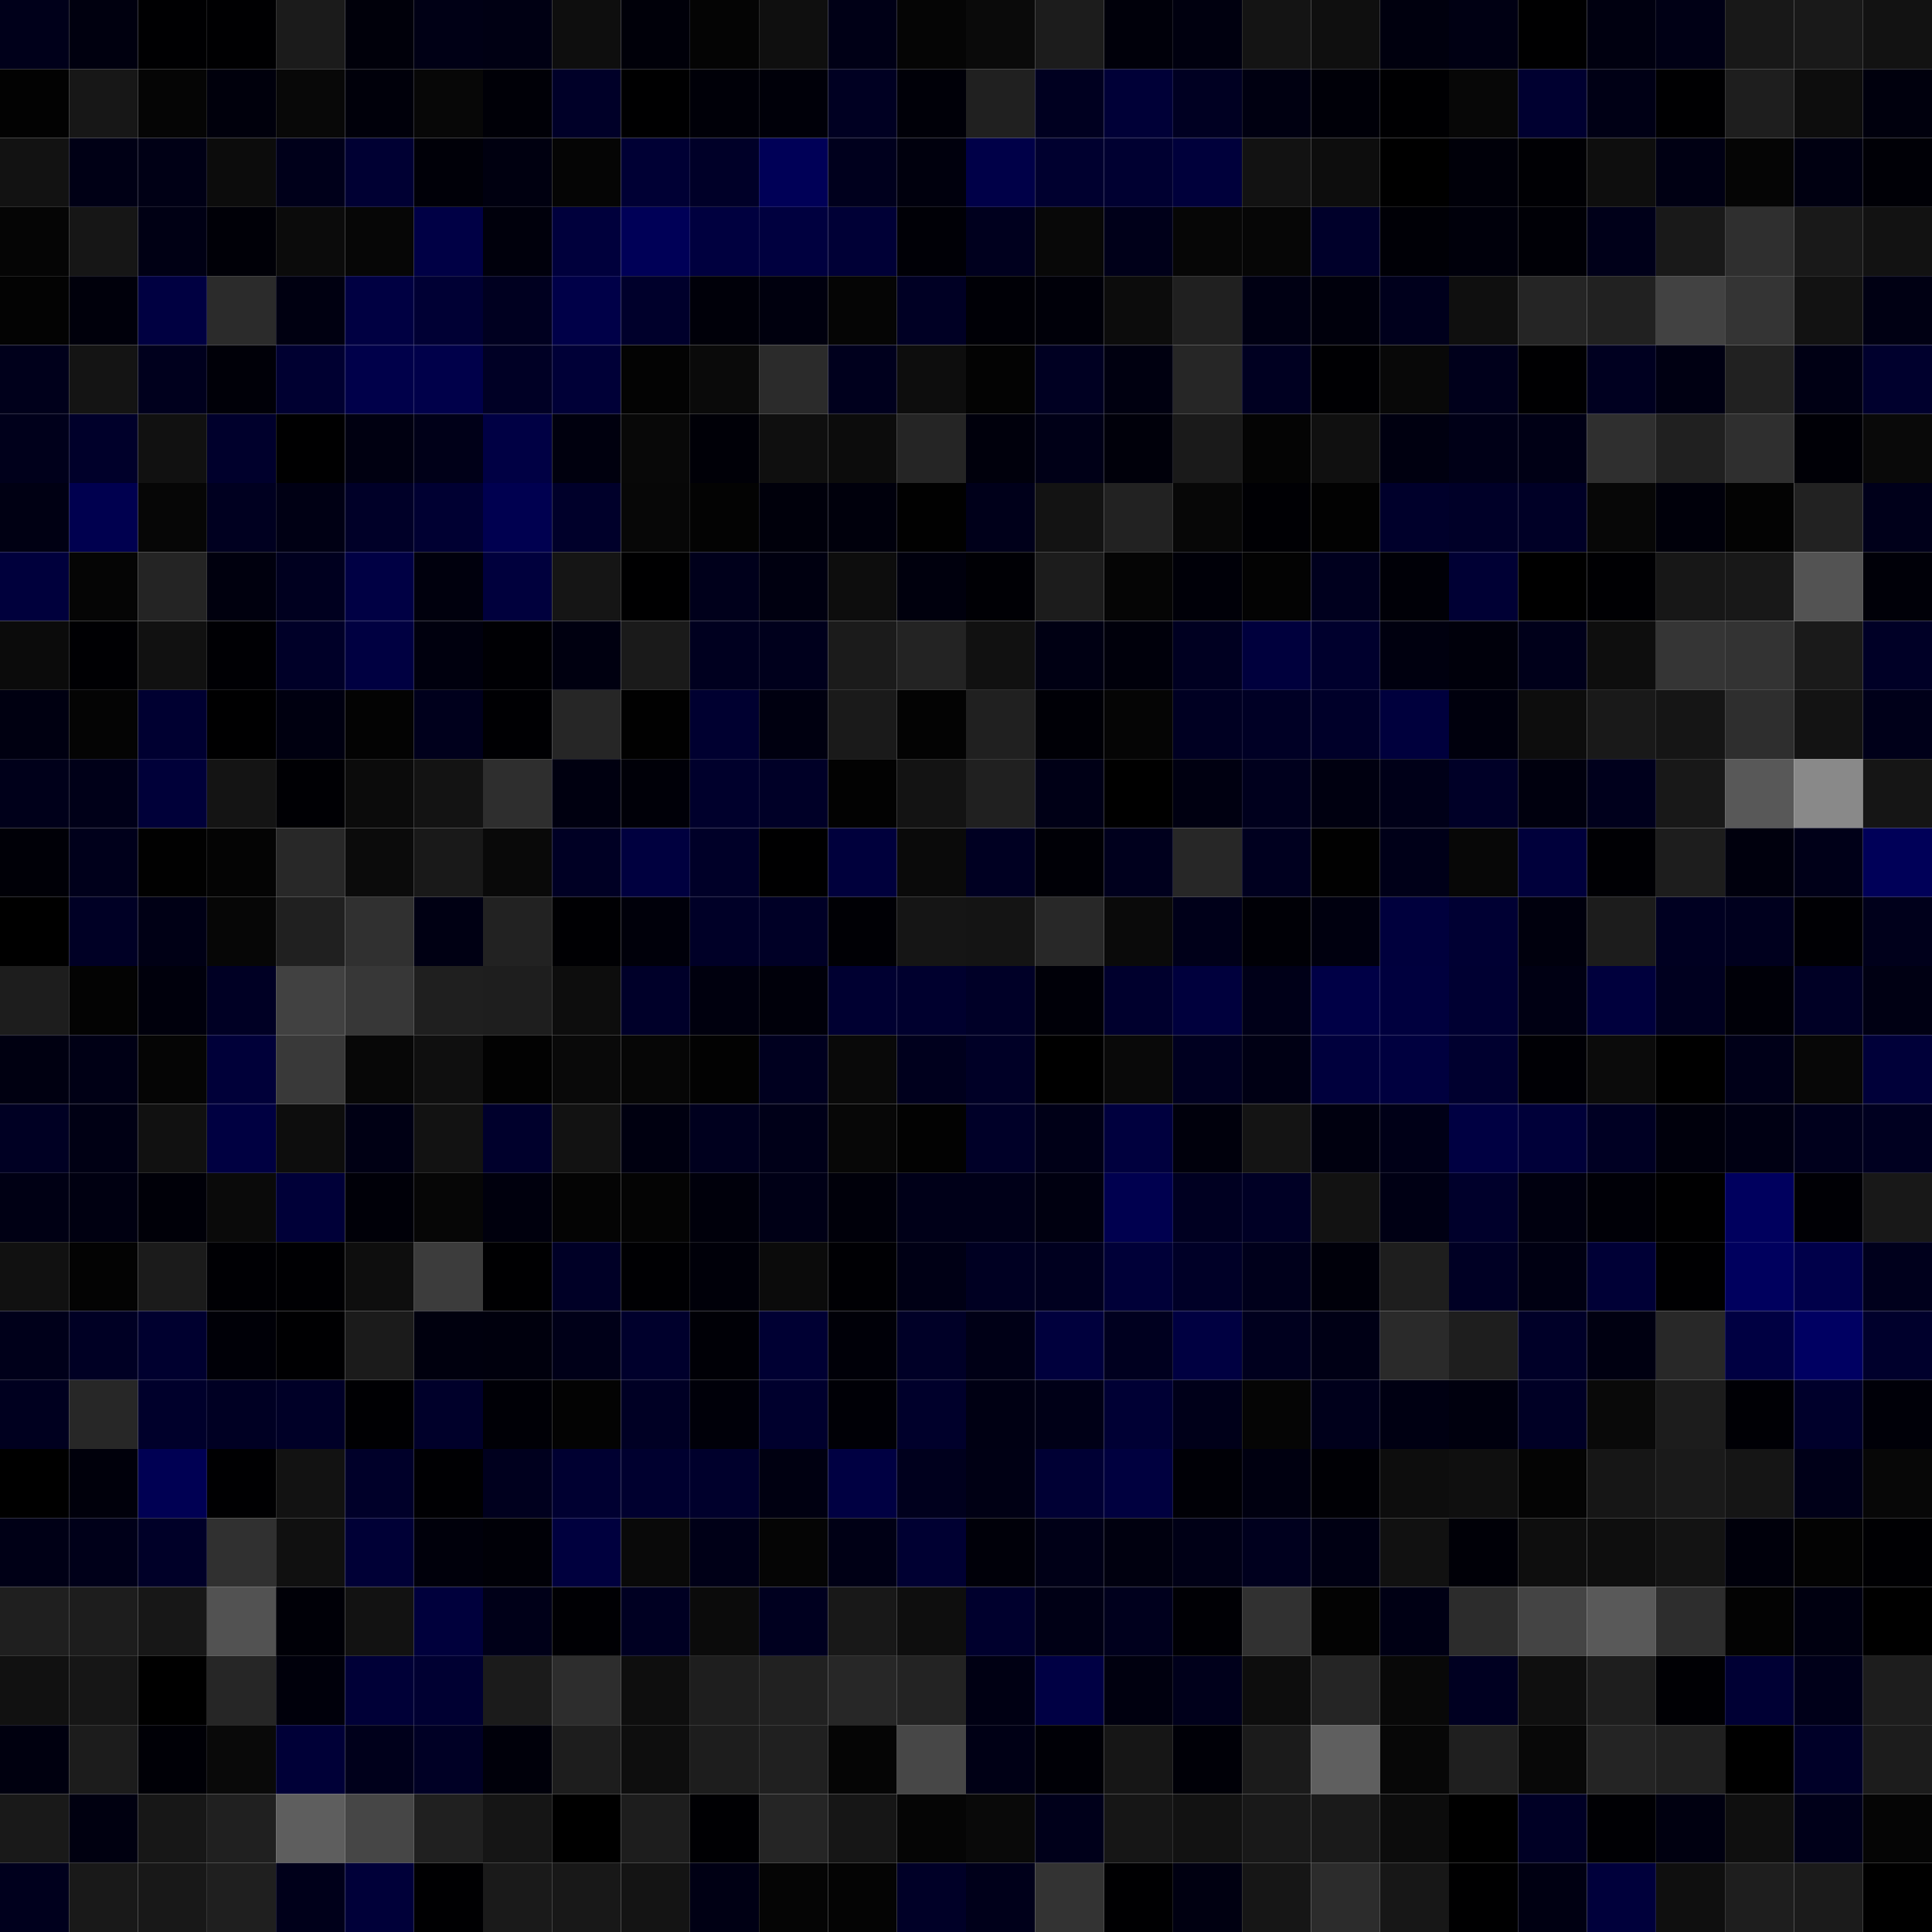 <svg xmlns="http://www.w3.org/2000/svg" width="56" height="56" viewBox="0 0 56 56"><g class="weights_image" id="node-438" stroke="none"><rect x="0" y="0" width="2" height="2" fill="#00001a"/><rect x="2" y="0" width="2" height="2" fill="#00000f"/><rect x="4" y="0" width="2" height="2" fill="#000002"/><rect x="6" y="0" width="2" height="2" fill="#000002"/><rect x="8" y="0" width="2" height="2" fill="#1b1b1b"/><rect x="10" y="0" width="2" height="2" fill="#00000a"/><rect x="12" y="0" width="2" height="2" fill="#000015"/><rect x="14" y="0" width="2" height="2" fill="#000013"/><rect x="16" y="0" width="2" height="2" fill="#0e0e0e"/><rect x="18" y="0" width="2" height="2" fill="#000009"/><rect x="20" y="0" width="2" height="2" fill="#040404"/><rect x="22" y="0" width="2" height="2" fill="#0f0f0f"/><rect x="24" y="0" width="2" height="2" fill="#000016"/><rect x="26" y="0" width="2" height="2" fill="#050505"/><rect x="28" y="0" width="2" height="2" fill="#0a0a0a"/><rect x="30" y="0" width="2" height="2" fill="#1c1c1c"/><rect x="32" y="0" width="2" height="2" fill="#00000a"/><rect x="34" y="0" width="2" height="2" fill="#00000f"/><rect x="36" y="0" width="2" height="2" fill="#141414"/><rect x="38" y="0" width="2" height="2" fill="#0f0f0f"/><rect x="40" y="0" width="2" height="2" fill="#00000e"/><rect x="42" y="0" width="2" height="2" fill="#000013"/><rect x="44" y="0" width="2" height="2" fill="#000001"/><rect x="46" y="0" width="2" height="2" fill="#000010"/><rect x="48" y="0" width="2" height="2" fill="#000015"/><rect x="50" y="0" width="2" height="2" fill="#181818"/><rect x="52" y="0" width="2" height="2" fill="#191919"/><rect x="54" y="0" width="2" height="2" fill="#121212"/><rect x="0" y="2" width="2" height="2" fill="#020202"/><rect x="2" y="2" width="2" height="2" fill="#171717"/><rect x="4" y="2" width="2" height="2" fill="#050505"/><rect x="6" y="2" width="2" height="2" fill="#00000c"/><rect x="8" y="2" width="2" height="2" fill="#080808"/><rect x="10" y="2" width="2" height="2" fill="#00000a"/><rect x="12" y="2" width="2" height="2" fill="#070707"/><rect x="14" y="2" width="2" height="2" fill="#000007"/><rect x="16" y="2" width="2" height="2" fill="#000028"/><rect x="18" y="2" width="2" height="2" fill="#000001"/><rect x="20" y="2" width="2" height="2" fill="#000008"/><rect x="22" y="2" width="2" height="2" fill="#000009"/><rect x="24" y="2" width="2" height="2" fill="#000022"/><rect x="26" y="2" width="2" height="2" fill="#000008"/><rect x="28" y="2" width="2" height="2" fill="#202020"/><rect x="30" y="2" width="2" height="2" fill="#000020"/><rect x="32" y="2" width="2" height="2" fill="#000037"/><rect x="34" y="2" width="2" height="2" fill="#000022"/><rect x="36" y="2" width="2" height="2" fill="#000011"/><rect x="38" y="2" width="2" height="2" fill="#000008"/><rect x="40" y="2" width="2" height="2" fill="#000002"/><rect x="42" y="2" width="2" height="2" fill="#070707"/><rect x="44" y="2" width="2" height="2" fill="#000030"/><rect x="46" y="2" width="2" height="2" fill="#000015"/><rect x="48" y="2" width="2" height="2" fill="#000002"/><rect x="50" y="2" width="2" height="2" fill="#1e1e1e"/><rect x="52" y="2" width="2" height="2" fill="#0d0d0d"/><rect x="54" y="2" width="2" height="2" fill="#00000d"/><rect x="0" y="4" width="2" height="2" fill="#121212"/><rect x="2" y="4" width="2" height="2" fill="#000015"/><rect x="4" y="4" width="2" height="2" fill="#000015"/><rect x="6" y="4" width="2" height="2" fill="#0c0c0c"/><rect x="8" y="4" width="2" height="2" fill="#00001a"/><rect x="10" y="4" width="2" height="2" fill="#000033"/><rect x="12" y="4" width="2" height="2" fill="#000008"/><rect x="14" y="4" width="2" height="2" fill="#000010"/><rect x="16" y="4" width="2" height="2" fill="#050505"/><rect x="18" y="4" width="2" height="2" fill="#000034"/><rect x="20" y="4" width="2" height="2" fill="#000028"/><rect x="22" y="4" width="2" height="2" fill="#000057"/><rect x="24" y="4" width="2" height="2" fill="#00001d"/><rect x="26" y="4" width="2" height="2" fill="#00000d"/><rect x="28" y="4" width="2" height="2" fill="#000048"/><rect x="30" y="4" width="2" height="2" fill="#00002f"/><rect x="32" y="4" width="2" height="2" fill="#000031"/><rect x="34" y="4" width="2" height="2" fill="#00003b"/><rect x="36" y="4" width="2" height="2" fill="#121212"/><rect x="38" y="4" width="2" height="2" fill="#0d0d0d"/><rect x="40" y="4" width="2" height="2" fill="#000000"/><rect x="42" y="4" width="2" height="2" fill="#000009"/><rect x="44" y="4" width="2" height="2" fill="#000004"/><rect x="46" y="4" width="2" height="2" fill="#0e0e0e"/><rect x="48" y="4" width="2" height="2" fill="#000013"/><rect x="50" y="4" width="2" height="2" fill="#050505"/><rect x="52" y="4" width="2" height="2" fill="#000011"/><rect x="54" y="4" width="2" height="2" fill="#000006"/><rect x="0" y="6" width="2" height="2" fill="#050505"/><rect x="2" y="6" width="2" height="2" fill="#161616"/><rect x="4" y="6" width="2" height="2" fill="#000014"/><rect x="6" y="6" width="2" height="2" fill="#000007"/><rect x="8" y="6" width="2" height="2" fill="#0b0b0b"/><rect x="10" y="6" width="2" height="2" fill="#060606"/><rect x="12" y="6" width="2" height="2" fill="#000045"/><rect x="14" y="6" width="2" height="2" fill="#00000c"/><rect x="16" y="6" width="2" height="2" fill="#00003c"/><rect x="18" y="6" width="2" height="2" fill="#000057"/><rect x="20" y="6" width="2" height="2" fill="#00003f"/><rect x="22" y="6" width="2" height="2" fill="#00003f"/><rect x="24" y="6" width="2" height="2" fill="#000036"/><rect x="26" y="6" width="2" height="2" fill="#000006"/><rect x="28" y="6" width="2" height="2" fill="#00001e"/><rect x="30" y="6" width="2" height="2" fill="#080808"/><rect x="32" y="6" width="2" height="2" fill="#000019"/><rect x="34" y="6" width="2" height="2" fill="#060606"/><rect x="36" y="6" width="2" height="2" fill="#060606"/><rect x="38" y="6" width="2" height="2" fill="#00002a"/><rect x="40" y="6" width="2" height="2" fill="#000006"/><rect x="42" y="6" width="2" height="2" fill="#00000b"/><rect x="44" y="6" width="2" height="2" fill="#000006"/><rect x="46" y="6" width="2" height="2" fill="#000019"/><rect x="48" y="6" width="2" height="2" fill="#191919"/><rect x="50" y="6" width="2" height="2" fill="#2f2f2f"/><rect x="52" y="6" width="2" height="2" fill="#191919"/><rect x="54" y="6" width="2" height="2" fill="#121212"/><rect x="0" y="8" width="2" height="2" fill="#030303"/><rect x="2" y="8" width="2" height="2" fill="#00000b"/><rect x="4" y="8" width="2" height="2" fill="#000041"/><rect x="6" y="8" width="2" height="2" fill="#2b2b2b"/><rect x="8" y="8" width="2" height="2" fill="#000011"/><rect x="10" y="8" width="2" height="2" fill="#000042"/><rect x="12" y="8" width="2" height="2" fill="#000034"/><rect x="14" y="8" width="2" height="2" fill="#000020"/><rect x="16" y="8" width="2" height="2" fill="#000048"/><rect x="18" y="8" width="2" height="2" fill="#00002b"/><rect x="20" y="8" width="2" height="2" fill="#000009"/><rect x="22" y="8" width="2" height="2" fill="#00000e"/><rect x="24" y="8" width="2" height="2" fill="#050505"/><rect x="26" y="8" width="2" height="2" fill="#000024"/><rect x="28" y="8" width="2" height="2" fill="#000006"/><rect x="30" y="8" width="2" height="2" fill="#000009"/><rect x="32" y="8" width="2" height="2" fill="#0c0c0c"/><rect x="34" y="8" width="2" height="2" fill="#202020"/><rect x="36" y="8" width="2" height="2" fill="#000013"/><rect x="38" y="8" width="2" height="2" fill="#00000c"/><rect x="40" y="8" width="2" height="2" fill="#00001c"/><rect x="42" y="8" width="2" height="2" fill="#0f0f0f"/><rect x="44" y="8" width="2" height="2" fill="#252525"/><rect x="46" y="8" width="2" height="2" fill="#212121"/><rect x="48" y="8" width="2" height="2" fill="#424242"/><rect x="50" y="8" width="2" height="2" fill="#343434"/><rect x="52" y="8" width="2" height="2" fill="#121212"/><rect x="54" y="8" width="2" height="2" fill="#000013"/><rect x="0" y="10" width="2" height="2" fill="#00001b"/><rect x="2" y="10" width="2" height="2" fill="#141414"/><rect x="4" y="10" width="2" height="2" fill="#00001d"/><rect x="6" y="10" width="2" height="2" fill="#000008"/><rect x="8" y="10" width="2" height="2" fill="#000031"/><rect x="10" y="10" width="2" height="2" fill="#00004a"/><rect x="12" y="10" width="2" height="2" fill="#00004a"/><rect x="14" y="10" width="2" height="2" fill="#000025"/><rect x="16" y="10" width="2" height="2" fill="#000037"/><rect x="18" y="10" width="2" height="2" fill="#030303"/><rect x="20" y="10" width="2" height="2" fill="#0a0a0a"/><rect x="22" y="10" width="2" height="2" fill="#2b2b2b"/><rect x="24" y="10" width="2" height="2" fill="#00001d"/><rect x="26" y="10" width="2" height="2" fill="#0d0d0d"/><rect x="28" y="10" width="2" height="2" fill="#030303"/><rect x="30" y="10" width="2" height="2" fill="#000022"/><rect x="32" y="10" width="2" height="2" fill="#000010"/><rect x="34" y="10" width="2" height="2" fill="#262626"/><rect x="36" y="10" width="2" height="2" fill="#000021"/><rect x="38" y="10" width="2" height="2" fill="#000003"/><rect x="40" y="10" width="2" height="2" fill="#080808"/><rect x="42" y="10" width="2" height="2" fill="#00001b"/><rect x="44" y="10" width="2" height="2" fill="#000002"/><rect x="46" y="10" width="2" height="2" fill="#000020"/><rect x="48" y="10" width="2" height="2" fill="#000012"/><rect x="50" y="10" width="2" height="2" fill="#212121"/><rect x="52" y="10" width="2" height="2" fill="#000014"/><rect x="54" y="10" width="2" height="2" fill="#00002d"/><rect x="0" y="12" width="2" height="2" fill="#00001b"/><rect x="2" y="12" width="2" height="2" fill="#00002a"/><rect x="4" y="12" width="2" height="2" fill="#111111"/><rect x="6" y="12" width="2" height="2" fill="#00002c"/><rect x="8" y="12" width="2" height="2" fill="#000001"/><rect x="10" y="12" width="2" height="2" fill="#000011"/><rect x="12" y="12" width="2" height="2" fill="#000018"/><rect x="14" y="12" width="2" height="2" fill="#000044"/><rect x="16" y="12" width="2" height="2" fill="#00000e"/><rect x="18" y="12" width="2" height="2" fill="#080808"/><rect x="20" y="12" width="2" height="2" fill="#000007"/><rect x="22" y="12" width="2" height="2" fill="#0f0f0f"/><rect x="24" y="12" width="2" height="2" fill="#0c0c0c"/><rect x="26" y="12" width="2" height="2" fill="#252525"/><rect x="28" y="12" width="2" height="2" fill="#00000c"/><rect x="30" y="12" width="2" height="2" fill="#000017"/><rect x="32" y="12" width="2" height="2" fill="#00000a"/><rect x="34" y="12" width="2" height="2" fill="#1a1a1a"/><rect x="36" y="12" width="2" height="2" fill="#040404"/><rect x="38" y="12" width="2" height="2" fill="#101010"/><rect x="40" y="12" width="2" height="2" fill="#000010"/><rect x="42" y="12" width="2" height="2" fill="#000017"/><rect x="44" y="12" width="2" height="2" fill="#000015"/><rect x="46" y="12" width="2" height="2" fill="#2f2f2f"/><rect x="48" y="12" width="2" height="2" fill="#202020"/><rect x="50" y="12" width="2" height="2" fill="#2f2f2f"/><rect x="52" y="12" width="2" height="2" fill="#000006"/><rect x="54" y="12" width="2" height="2" fill="#090909"/><rect x="0" y="14" width="2" height="2" fill="#000013"/><rect x="2" y="14" width="2" height="2" fill="#00004f"/><rect x="4" y="14" width="2" height="2" fill="#060606"/><rect x="6" y="14" width="2" height="2" fill="#000020"/><rect x="8" y="14" width="2" height="2" fill="#000014"/><rect x="10" y="14" width="2" height="2" fill="#000028"/><rect x="12" y="14" width="2" height="2" fill="#000032"/><rect x="14" y="14" width="2" height="2" fill="#000050"/><rect x="16" y="14" width="2" height="2" fill="#00002a"/><rect x="18" y="14" width="2" height="2" fill="#070707"/><rect x="20" y="14" width="2" height="2" fill="#030303"/><rect x="22" y="14" width="2" height="2" fill="#00000b"/><rect x="24" y="14" width="2" height="2" fill="#00000c"/><rect x="26" y="14" width="2" height="2" fill="#010101"/><rect x="28" y="14" width="2" height="2" fill="#00001a"/><rect x="30" y="14" width="2" height="2" fill="#131313"/><rect x="32" y="14" width="2" height="2" fill="#222222"/><rect x="34" y="14" width="2" height="2" fill="#070707"/><rect x="36" y="14" width="2" height="2" fill="#000004"/><rect x="38" y="14" width="2" height="2" fill="#020202"/><rect x="40" y="14" width="2" height="2" fill="#00002b"/><rect x="42" y="14" width="2" height="2" fill="#000028"/><rect x="44" y="14" width="2" height="2" fill="#000026"/><rect x="46" y="14" width="2" height="2" fill="#070707"/><rect x="48" y="14" width="2" height="2" fill="#00000a"/><rect x="50" y="14" width="2" height="2" fill="#030303"/><rect x="52" y="14" width="2" height="2" fill="#222222"/><rect x="54" y="14" width="2" height="2" fill="#00001a"/><rect x="0" y="16" width="2" height="2" fill="#00003c"/><rect x="2" y="16" width="2" height="2" fill="#050505"/><rect x="4" y="16" width="2" height="2" fill="#242424"/><rect x="6" y="16" width="2" height="2" fill="#00000e"/><rect x="8" y="16" width="2" height="2" fill="#00001f"/><rect x="10" y="16" width="2" height="2" fill="#000044"/><rect x="12" y="16" width="2" height="2" fill="#00000d"/><rect x="14" y="16" width="2" height="2" fill="#00003d"/><rect x="16" y="16" width="2" height="2" fill="#151515"/><rect x="18" y="16" width="2" height="2" fill="#000001"/><rect x="20" y="16" width="2" height="2" fill="#00001b"/><rect x="22" y="16" width="2" height="2" fill="#000010"/><rect x="24" y="16" width="2" height="2" fill="#0d0d0d"/><rect x="26" y="16" width="2" height="2" fill="#00000d"/><rect x="28" y="16" width="2" height="2" fill="#000005"/><rect x="30" y="16" width="2" height="2" fill="#1c1c1c"/><rect x="32" y="16" width="2" height="2" fill="#050505"/><rect x="34" y="16" width="2" height="2" fill="#000008"/><rect x="36" y="16" width="2" height="2" fill="#030303"/><rect x="38" y="16" width="2" height="2" fill="#00001e"/><rect x="40" y="16" width="2" height="2" fill="#000007"/><rect x="42" y="16" width="2" height="2" fill="#000034"/><rect x="44" y="16" width="2" height="2" fill="#000000"/><rect x="46" y="16" width="2" height="2" fill="#000003"/><rect x="48" y="16" width="2" height="2" fill="#171717"/><rect x="50" y="16" width="2" height="2" fill="#181818"/><rect x="52" y="16" width="2" height="2" fill="#535353"/><rect x="54" y="16" width="2" height="2" fill="#000008"/><rect x="0" y="18" width="2" height="2" fill="#0b0b0b"/><rect x="2" y="18" width="2" height="2" fill="#000003"/><rect x="4" y="18" width="2" height="2" fill="#111111"/><rect x="6" y="18" width="2" height="2" fill="#000004"/><rect x="8" y="18" width="2" height="2" fill="#000028"/><rect x="10" y="18" width="2" height="2" fill="#000041"/><rect x="12" y="18" width="2" height="2" fill="#00000e"/><rect x="14" y="18" width="2" height="2" fill="#000004"/><rect x="16" y="18" width="2" height="2" fill="#000010"/><rect x="18" y="18" width="2" height="2" fill="#1a1a1a"/><rect x="20" y="18" width="2" height="2" fill="#00001f"/><rect x="22" y="18" width="2" height="2" fill="#00001c"/><rect x="24" y="18" width="2" height="2" fill="#1b1b1b"/><rect x="26" y="18" width="2" height="2" fill="#232323"/><rect x="28" y="18" width="2" height="2" fill="#111111"/><rect x="30" y="18" width="2" height="2" fill="#000013"/><rect x="32" y="18" width="2" height="2" fill="#00000b"/><rect x="34" y="18" width="2" height="2" fill="#000021"/><rect x="36" y="18" width="2" height="2" fill="#00003d"/><rect x="38" y="18" width="2" height="2" fill="#00002d"/><rect x="40" y="18" width="2" height="2" fill="#00000f"/><rect x="42" y="18" width="2" height="2" fill="#00000b"/><rect x="44" y="18" width="2" height="2" fill="#00001a"/><rect x="46" y="18" width="2" height="2" fill="#0e0e0e"/><rect x="48" y="18" width="2" height="2" fill="#353535"/><rect x="50" y="18" width="2" height="2" fill="#333333"/><rect x="52" y="18" width="2" height="2" fill="#1a1a1a"/><rect x="54" y="18" width="2" height="2" fill="#000026"/><rect x="0" y="20" width="2" height="2" fill="#000011"/><rect x="2" y="20" width="2" height="2" fill="#040404"/><rect x="4" y="20" width="2" height="2" fill="#000031"/><rect x="6" y="20" width="2" height="2" fill="#000001"/><rect x="8" y="20" width="2" height="2" fill="#000010"/><rect x="10" y="20" width="2" height="2" fill="#030303"/><rect x="12" y="20" width="2" height="2" fill="#00001c"/><rect x="14" y="20" width="2" height="2" fill="#000003"/><rect x="16" y="20" width="2" height="2" fill="#262626"/><rect x="18" y="20" width="2" height="2" fill="#010101"/><rect x="20" y="20" width="2" height="2" fill="#000030"/><rect x="22" y="20" width="2" height="2" fill="#000010"/><rect x="24" y="20" width="2" height="2" fill="#1a1a1a"/><rect x="26" y="20" width="2" height="2" fill="#030303"/><rect x="28" y="20" width="2" height="2" fill="#202020"/><rect x="30" y="20" width="2" height="2" fill="#000006"/><rect x="32" y="20" width="2" height="2" fill="#050505"/><rect x="34" y="20" width="2" height="2" fill="#000022"/><rect x="36" y="20" width="2" height="2" fill="#000025"/><rect x="38" y="20" width="2" height="2" fill="#000029"/><rect x="40" y="20" width="2" height="2" fill="#00003d"/><rect x="42" y="20" width="2" height="2" fill="#00000d"/><rect x="44" y="20" width="2" height="2" fill="#0d0d0d"/><rect x="46" y="20" width="2" height="2" fill="#191919"/><rect x="48" y="20" width="2" height="2" fill="#151515"/><rect x="50" y="20" width="2" height="2" fill="#2e2e2e"/><rect x="52" y="20" width="2" height="2" fill="#131313"/><rect x="54" y="20" width="2" height="2" fill="#000019"/><rect x="0" y="22" width="2" height="2" fill="#00001a"/><rect x="2" y="22" width="2" height="2" fill="#000018"/><rect x="4" y="22" width="2" height="2" fill="#000039"/><rect x="6" y="22" width="2" height="2" fill="#141414"/><rect x="8" y="22" width="2" height="2" fill="#000004"/><rect x="10" y="22" width="2" height="2" fill="#0b0b0b"/><rect x="12" y="22" width="2" height="2" fill="#131313"/><rect x="14" y="22" width="2" height="2" fill="#2e2e2e"/><rect x="16" y="22" width="2" height="2" fill="#000010"/><rect x="18" y="22" width="2" height="2" fill="#000008"/><rect x="20" y="22" width="2" height="2" fill="#00002c"/><rect x="22" y="22" width="2" height="2" fill="#000027"/><rect x="24" y="22" width="2" height="2" fill="#020202"/><rect x="26" y="22" width="2" height="2" fill="#131313"/><rect x="28" y="22" width="2" height="2" fill="#202020"/><rect x="30" y="22" width="2" height="2" fill="#000016"/><rect x="32" y="22" width="2" height="2" fill="#000000"/><rect x="34" y="22" width="2" height="2" fill="#000011"/><rect x="36" y="22" width="2" height="2" fill="#00001d"/><rect x="38" y="22" width="2" height="2" fill="#000010"/><rect x="40" y="22" width="2" height="2" fill="#000018"/><rect x="42" y="22" width="2" height="2" fill="#000027"/><rect x="44" y="22" width="2" height="2" fill="#00000e"/><rect x="46" y="22" width="2" height="2" fill="#00001c"/><rect x="48" y="22" width="2" height="2" fill="#181818"/><rect x="50" y="22" width="2" height="2" fill="#585858"/><rect x="52" y="22" width="2" height="2" fill="#898989"/><rect x="54" y="22" width="2" height="2" fill="#151515"/><rect x="0" y="24" width="2" height="2" fill="#000007"/><rect x="2" y="24" width="2" height="2" fill="#00001b"/><rect x="4" y="24" width="2" height="2" fill="#010101"/><rect x="6" y="24" width="2" height="2" fill="#040404"/><rect x="8" y="24" width="2" height="2" fill="#282828"/><rect x="10" y="24" width="2" height="2" fill="#0b0b0b"/><rect x="12" y="24" width="2" height="2" fill="#191919"/><rect x="14" y="24" width="2" height="2" fill="#090909"/><rect x="16" y="24" width="2" height="2" fill="#000024"/><rect x="18" y="24" width="2" height="2" fill="#00003f"/><rect x="20" y="24" width="2" height="2" fill="#000028"/><rect x="22" y="24" width="2" height="2" fill="#000001"/><rect x="24" y="24" width="2" height="2" fill="#00003c"/><rect x="26" y="24" width="2" height="2" fill="#0a0a0a"/><rect x="28" y="24" width="2" height="2" fill="#000022"/><rect x="30" y="24" width="2" height="2" fill="#000006"/><rect x="32" y="24" width="2" height="2" fill="#00001d"/><rect x="34" y="24" width="2" height="2" fill="#272727"/><rect x="36" y="24" width="2" height="2" fill="#00001f"/><rect x="38" y="24" width="2" height="2" fill="#010101"/><rect x="40" y="24" width="2" height="2" fill="#000018"/><rect x="42" y="24" width="2" height="2" fill="#070707"/><rect x="44" y="24" width="2" height="2" fill="#00003b"/><rect x="46" y="24" width="2" height="2" fill="#000004"/><rect x="48" y="24" width="2" height="2" fill="#1d1d1d"/><rect x="50" y="24" width="2" height="2" fill="#00000d"/><rect x="52" y="24" width="2" height="2" fill="#000018"/><rect x="54" y="24" width="2" height="2" fill="#000058"/><rect x="0" y="26" width="2" height="2" fill="#000000"/><rect x="2" y="26" width="2" height="2" fill="#000025"/><rect x="4" y="26" width="2" height="2" fill="#000015"/><rect x="6" y="26" width="2" height="2" fill="#060606"/><rect x="8" y="26" width="2" height="2" fill="#202020"/><rect x="10" y="26" width="2" height="2" fill="#303030"/><rect x="12" y="26" width="2" height="2" fill="#000013"/><rect x="14" y="26" width="2" height="2" fill="#222222"/><rect x="16" y="26" width="2" height="2" fill="#000003"/><rect x="18" y="26" width="2" height="2" fill="#00000a"/><rect x="20" y="26" width="2" height="2" fill="#000027"/><rect x="22" y="26" width="2" height="2" fill="#000026"/><rect x="24" y="26" width="2" height="2" fill="#000005"/><rect x="26" y="26" width="2" height="2" fill="#151515"/><rect x="28" y="26" width="2" height="2" fill="#141414"/><rect x="30" y="26" width="2" height="2" fill="#282828"/><rect x="32" y="26" width="2" height="2" fill="#0a0a0a"/><rect x="34" y="26" width="2" height="2" fill="#000019"/><rect x="36" y="26" width="2" height="2" fill="#000006"/><rect x="38" y="26" width="2" height="2" fill="#00000f"/><rect x="40" y="26" width="2" height="2" fill="#00003d"/><rect x="42" y="26" width="2" height="2" fill="#000033"/><rect x="44" y="26" width="2" height="2" fill="#00000d"/><rect x="46" y="26" width="2" height="2" fill="#1c1c1c"/><rect x="48" y="26" width="2" height="2" fill="#000021"/><rect x="50" y="26" width="2" height="2" fill="#00001e"/><rect x="52" y="26" width="2" height="2" fill="#000004"/><rect x="54" y="26" width="2" height="2" fill="#00001b"/><rect x="0" y="28" width="2" height="2" fill="#1d1d1d"/><rect x="2" y="28" width="2" height="2" fill="#030303"/><rect x="4" y="28" width="2" height="2" fill="#00000c"/><rect x="6" y="28" width="2" height="2" fill="#000024"/><rect x="8" y="28" width="2" height="2" fill="#414141"/><rect x="10" y="28" width="2" height="2" fill="#373737"/><rect x="12" y="28" width="2" height="2" fill="#1f1f1f"/><rect x="14" y="28" width="2" height="2" fill="#1e1e1e"/><rect x="16" y="28" width="2" height="2" fill="#0d0d0d"/><rect x="18" y="28" width="2" height="2" fill="#000029"/><rect x="20" y="28" width="2" height="2" fill="#00000e"/><rect x="22" y="28" width="2" height="2" fill="#00000a"/><rect x="24" y="28" width="2" height="2" fill="#000031"/><rect x="26" y="28" width="2" height="2" fill="#00002e"/><rect x="28" y="28" width="2" height="2" fill="#000027"/><rect x="30" y="28" width="2" height="2" fill="#000008"/><rect x="32" y="28" width="2" height="2" fill="#00002d"/><rect x="34" y="28" width="2" height="2" fill="#00003d"/><rect x="36" y="28" width="2" height="2" fill="#000018"/><rect x="38" y="28" width="2" height="2" fill="#000046"/><rect x="40" y="28" width="2" height="2" fill="#00003e"/><rect x="42" y="28" width="2" height="2" fill="#000032"/><rect x="44" y="28" width="2" height="2" fill="#000013"/><rect x="46" y="28" width="2" height="2" fill="#00003d"/><rect x="48" y="28" width="2" height="2" fill="#00001f"/><rect x="50" y="28" width="2" height="2" fill="#000008"/><rect x="52" y="28" width="2" height="2" fill="#000025"/><rect x="54" y="28" width="2" height="2" fill="#000013"/><rect x="0" y="30" width="2" height="2" fill="#000011"/><rect x="2" y="30" width="2" height="2" fill="#000015"/><rect x="4" y="30" width="2" height="2" fill="#050505"/><rect x="6" y="30" width="2" height="2" fill="#000039"/><rect x="8" y="30" width="2" height="2" fill="#393939"/><rect x="10" y="30" width="2" height="2" fill="#070707"/><rect x="12" y="30" width="2" height="2" fill="#0f0f0f"/><rect x="14" y="30" width="2" height="2" fill="#020202"/><rect x="16" y="30" width="2" height="2" fill="#090909"/><rect x="18" y="30" width="2" height="2" fill="#060606"/><rect x="20" y="30" width="2" height="2" fill="#020202"/><rect x="22" y="30" width="2" height="2" fill="#00001f"/><rect x="24" y="30" width="2" height="2" fill="#090909"/><rect x="26" y="30" width="2" height="2" fill="#00001d"/><rect x="28" y="30" width="2" height="2" fill="#000026"/><rect x="30" y="30" width="2" height="2" fill="#000000"/><rect x="32" y="30" width="2" height="2" fill="#090909"/><rect x="34" y="30" width="2" height="2" fill="#000020"/><rect x="36" y="30" width="2" height="2" fill="#000014"/><rect x="38" y="30" width="2" height="2" fill="#00003d"/><rect x="40" y="30" width="2" height="2" fill="#00003f"/><rect x="42" y="30" width="2" height="2" fill="#00002f"/><rect x="44" y="30" width="2" height="2" fill="#000005"/><rect x="46" y="30" width="2" height="2" fill="#0b0b0b"/><rect x="48" y="30" width="2" height="2" fill="#000000"/><rect x="50" y="30" width="2" height="2" fill="#000018"/><rect x="52" y="30" width="2" height="2" fill="#070707"/><rect x="54" y="30" width="2" height="2" fill="#000039"/><rect x="0" y="32" width="2" height="2" fill="#000023"/><rect x="2" y="32" width="2" height="2" fill="#000014"/><rect x="4" y="32" width="2" height="2" fill="#111111"/><rect x="6" y="32" width="2" height="2" fill="#000041"/><rect x="8" y="32" width="2" height="2" fill="#0d0d0d"/><rect x="10" y="32" width="2" height="2" fill="#000014"/><rect x="12" y="32" width="2" height="2" fill="#121212"/><rect x="14" y="32" width="2" height="2" fill="#00002c"/><rect x="16" y="32" width="2" height="2" fill="#121212"/><rect x="18" y="32" width="2" height="2" fill="#000010"/><rect x="20" y="32" width="2" height="2" fill="#00001e"/><rect x="22" y="32" width="2" height="2" fill="#000018"/><rect x="24" y="32" width="2" height="2" fill="#070707"/><rect x="26" y="32" width="2" height="2" fill="#020202"/><rect x="28" y="32" width="2" height="2" fill="#000028"/><rect x="30" y="32" width="2" height="2" fill="#000017"/><rect x="32" y="32" width="2" height="2" fill="#00003e"/><rect x="34" y="32" width="2" height="2" fill="#00000c"/><rect x="36" y="32" width="2" height="2" fill="#141414"/><rect x="38" y="32" width="2" height="2" fill="#00000f"/><rect x="40" y="32" width="2" height="2" fill="#000017"/><rect x="42" y="32" width="2" height="2" fill="#000042"/><rect x="44" y="32" width="2" height="2" fill="#000039"/><rect x="46" y="32" width="2" height="2" fill="#000023"/><rect x="48" y="32" width="2" height="2" fill="#00000c"/><rect x="50" y="32" width="2" height="2" fill="#000013"/><rect x="52" y="32" width="2" height="2" fill="#00001c"/><rect x="54" y="32" width="2" height="2" fill="#000020"/><rect x="0" y="34" width="2" height="2" fill="#000014"/><rect x="2" y="34" width="2" height="2" fill="#000011"/><rect x="4" y="34" width="2" height="2" fill="#000008"/><rect x="6" y="34" width="2" height="2" fill="#0a0a0a"/><rect x="8" y="34" width="2" height="2" fill="#000038"/><rect x="10" y="34" width="2" height="2" fill="#000008"/><rect x="12" y="34" width="2" height="2" fill="#060606"/><rect x="14" y="34" width="2" height="2" fill="#00000d"/><rect x="16" y="34" width="2" height="2" fill="#040404"/><rect x="18" y="34" width="2" height="2" fill="#040404"/><rect x="20" y="34" width="2" height="2" fill="#00000b"/><rect x="22" y="34" width="2" height="2" fill="#000016"/><rect x="24" y="34" width="2" height="2" fill="#00000a"/><rect x="26" y="34" width="2" height="2" fill="#000018"/><rect x="28" y="34" width="2" height="2" fill="#000018"/><rect x="30" y="34" width="2" height="2" fill="#000010"/><rect x="32" y="34" width="2" height="2" fill="#00004f"/><rect x="34" y="34" width="2" height="2" fill="#000021"/><rect x="36" y="34" width="2" height="2" fill="#000025"/><rect x="38" y="34" width="2" height="2" fill="#121212"/><rect x="40" y="34" width="2" height="2" fill="#000014"/><rect x="42" y="34" width="2" height="2" fill="#00002b"/><rect x="44" y="34" width="2" height="2" fill="#00000f"/><rect x="46" y="34" width="2" height="2" fill="#000007"/><rect x="48" y="34" width="2" height="2" fill="#000001"/><rect x="50" y="34" width="2" height="2" fill="#00005e"/><rect x="52" y="34" width="2" height="2" fill="#000005"/><rect x="54" y="34" width="2" height="2" fill="#181818"/><rect x="0" y="36" width="2" height="2" fill="#111111"/><rect x="2" y="36" width="2" height="2" fill="#030303"/><rect x="4" y="36" width="2" height="2" fill="#1b1b1b"/><rect x="6" y="36" width="2" height="2" fill="#000004"/><rect x="8" y="36" width="2" height="2" fill="#000003"/><rect x="10" y="36" width="2" height="2" fill="#0e0e0e"/><rect x="12" y="36" width="2" height="2" fill="#3c3c3c"/><rect x="14" y="36" width="2" height="2" fill="#000002"/><rect x="16" y="36" width="2" height="2" fill="#000026"/><rect x="18" y="36" width="2" height="2" fill="#000003"/><rect x="20" y="36" width="2" height="2" fill="#000009"/><rect x="22" y="36" width="2" height="2" fill="#0b0b0b"/><rect x="24" y="36" width="2" height="2" fill="#000004"/><rect x="26" y="36" width="2" height="2" fill="#000015"/><rect x="28" y="36" width="2" height="2" fill="#000022"/><rect x="30" y="36" width="2" height="2" fill="#00001f"/><rect x="32" y="36" width="2" height="2" fill="#000038"/><rect x="34" y="36" width="2" height="2" fill="#000027"/><rect x="36" y="36" width="2" height="2" fill="#00001b"/><rect x="38" y="36" width="2" height="2" fill="#00000a"/><rect x="40" y="36" width="2" height="2" fill="#1e1e1e"/><rect x="42" y="36" width="2" height="2" fill="#000024"/><rect x="44" y="36" width="2" height="2" fill="#000012"/><rect x="46" y="36" width="2" height="2" fill="#000036"/><rect x="48" y="36" width="2" height="2" fill="#000002"/><rect x="50" y="36" width="2" height="2" fill="#00005e"/><rect x="52" y="36" width="2" height="2" fill="#00004a"/><rect x="54" y="36" width="2" height="2" fill="#00001c"/><rect x="0" y="38" width="2" height="2" fill="#00001a"/><rect x="2" y="38" width="2" height="2" fill="#000024"/><rect x="4" y="38" width="2" height="2" fill="#00002f"/><rect x="6" y="38" width="2" height="2" fill="#000007"/><rect x="8" y="38" width="2" height="2" fill="#000002"/><rect x="10" y="38" width="2" height="2" fill="#1b1b1b"/><rect x="12" y="38" width="2" height="2" fill="#00000e"/><rect x="14" y="38" width="2" height="2" fill="#00000d"/><rect x="16" y="38" width="2" height="2" fill="#000018"/><rect x="18" y="38" width="2" height="2" fill="#00002c"/><rect x="20" y="38" width="2" height="2" fill="#000006"/><rect x="22" y="38" width="2" height="2" fill="#000033"/><rect x="24" y="38" width="2" height="2" fill="#000008"/><rect x="26" y="38" width="2" height="2" fill="#000027"/><rect x="28" y="38" width="2" height="2" fill="#000016"/><rect x="30" y="38" width="2" height="2" fill="#00003d"/><rect x="32" y="38" width="2" height="2" fill="#00001f"/><rect x="34" y="38" width="2" height="2" fill="#000041"/><rect x="36" y="38" width="2" height="2" fill="#00001e"/><rect x="38" y="38" width="2" height="2" fill="#000015"/><rect x="40" y="38" width="2" height="2" fill="#2a2a2a"/><rect x="42" y="38" width="2" height="2" fill="#1e1e1e"/><rect x="44" y="38" width="2" height="2" fill="#000028"/><rect x="46" y="38" width="2" height="2" fill="#000011"/><rect x="48" y="38" width="2" height="2" fill="#282828"/><rect x="50" y="38" width="2" height="2" fill="#000042"/><rect x="52" y="38" width="2" height="2" fill="#000062"/><rect x="54" y="38" width="2" height="2" fill="#00002c"/><rect x="0" y="40" width="2" height="2" fill="#00001f"/><rect x="2" y="40" width="2" height="2" fill="#272727"/><rect x="4" y="40" width="2" height="2" fill="#00002b"/><rect x="6" y="40" width="2" height="2" fill="#000023"/><rect x="8" y="40" width="2" height="2" fill="#000027"/><rect x="10" y="40" width="2" height="2" fill="#000003"/><rect x="12" y="40" width="2" height="2" fill="#00002a"/><rect x="14" y="40" width="2" height="2" fill="#000006"/><rect x="16" y="40" width="2" height="2" fill="#030303"/><rect x="18" y="40" width="2" height="2" fill="#000024"/><rect x="20" y="40" width="2" height="2" fill="#000009"/><rect x="22" y="40" width="2" height="2" fill="#00002d"/><rect x="24" y="40" width="2" height="2" fill="#000006"/><rect x="26" y="40" width="2" height="2" fill="#00002b"/><rect x="28" y="40" width="2" height="2" fill="#000013"/><rect x="30" y="40" width="2" height="2" fill="#000017"/><rect x="32" y="40" width="2" height="2" fill="#000034"/><rect x="34" y="40" width="2" height="2" fill="#000019"/><rect x="36" y="40" width="2" height="2" fill="#050505"/><rect x="38" y="40" width="2" height="2" fill="#00001b"/><rect x="40" y="40" width="2" height="2" fill="#000012"/><rect x="42" y="40" width="2" height="2" fill="#00000e"/><rect x="44" y="40" width="2" height="2" fill="#000025"/><rect x="46" y="40" width="2" height="2" fill="#090909"/><rect x="48" y="40" width="2" height="2" fill="#1c1c1c"/><rect x="50" y="40" width="2" height="2" fill="#000005"/><rect x="52" y="40" width="2" height="2" fill="#00002b"/><rect x="54" y="40" width="2" height="2" fill="#000008"/><rect x="0" y="42" width="2" height="2" fill="#000000"/><rect x="2" y="42" width="2" height="2" fill="#00000b"/><rect x="4" y="42" width="2" height="2" fill="#000053"/><rect x="6" y="42" width="2" height="2" fill="#000002"/><rect x="8" y="42" width="2" height="2" fill="#121212"/><rect x="10" y="42" width="2" height="2" fill="#000029"/><rect x="12" y="42" width="2" height="2" fill="#000003"/><rect x="14" y="42" width="2" height="2" fill="#00001e"/><rect x="16" y="42" width="2" height="2" fill="#000031"/><rect x="18" y="42" width="2" height="2" fill="#00002f"/><rect x="20" y="42" width="2" height="2" fill="#00002c"/><rect x="22" y="42" width="2" height="2" fill="#000011"/><rect x="24" y="42" width="2" height="2" fill="#000042"/><rect x="26" y="42" width="2" height="2" fill="#00001d"/><rect x="28" y="42" width="2" height="2" fill="#000014"/><rect x="30" y="42" width="2" height="2" fill="#000034"/><rect x="32" y="42" width="2" height="2" fill="#00003f"/><rect x="34" y="42" width="2" height="2" fill="#000006"/><rect x="36" y="42" width="2" height="2" fill="#000010"/><rect x="38" y="42" width="2" height="2" fill="#000005"/><rect x="40" y="42" width="2" height="2" fill="#0d0d0d"/><rect x="42" y="42" width="2" height="2" fill="#0f0f0f"/><rect x="44" y="42" width="2" height="2" fill="#040404"/><rect x="46" y="42" width="2" height="2" fill="#161616"/><rect x="48" y="42" width="2" height="2" fill="#1a1a1a"/><rect x="50" y="42" width="2" height="2" fill="#151515"/><rect x="52" y="42" width="2" height="2" fill="#000018"/><rect x="54" y="42" width="2" height="2" fill="#070707"/><rect x="0" y="44" width="2" height="2" fill="#000016"/><rect x="2" y="44" width="2" height="2" fill="#000019"/><rect x="4" y="44" width="2" height="2" fill="#000028"/><rect x="6" y="44" width="2" height="2" fill="#303030"/><rect x="8" y="44" width="2" height="2" fill="#101010"/><rect x="10" y="44" width="2" height="2" fill="#000036"/><rect x="12" y="44" width="2" height="2" fill="#00000b"/><rect x="14" y="44" width="2" height="2" fill="#000007"/><rect x="16" y="44" width="2" height="2" fill="#00003e"/><rect x="18" y="44" width="2" height="2" fill="#090909"/><rect x="20" y="44" width="2" height="2" fill="#000017"/><rect x="22" y="44" width="2" height="2" fill="#050505"/><rect x="24" y="44" width="2" height="2" fill="#000015"/><rect x="26" y="44" width="2" height="2" fill="#000032"/><rect x="28" y="44" width="2" height="2" fill="#000009"/><rect x="30" y="44" width="2" height="2" fill="#000017"/><rect x="32" y="44" width="2" height="2" fill="#00000f"/><rect x="34" y="44" width="2" height="2" fill="#000016"/><rect x="36" y="44" width="2" height="2" fill="#00001e"/><rect x="38" y="44" width="2" height="2" fill="#000013"/><rect x="40" y="44" width="2" height="2" fill="#111111"/><rect x="42" y="44" width="2" height="2" fill="#000007"/><rect x="44" y="44" width="2" height="2" fill="#0e0e0e"/><rect x="46" y="44" width="2" height="2" fill="#0e0e0e"/><rect x="48" y="44" width="2" height="2" fill="#131313"/><rect x="50" y="44" width="2" height="2" fill="#00000b"/><rect x="52" y="44" width="2" height="2" fill="#030303"/><rect x="54" y="44" width="2" height="2" fill="#000003"/><rect x="0" y="46" width="2" height="2" fill="#1f1f1f"/><rect x="2" y="46" width="2" height="2" fill="#1d1d1d"/><rect x="4" y="46" width="2" height="2" fill="#171717"/><rect x="6" y="46" width="2" height="2" fill="#525252"/><rect x="8" y="46" width="2" height="2" fill="#000007"/><rect x="10" y="46" width="2" height="2" fill="#121212"/><rect x="12" y="46" width="2" height="2" fill="#00003c"/><rect x="14" y="46" width="2" height="2" fill="#000018"/><rect x="16" y="46" width="2" height="2" fill="#000004"/><rect x="18" y="46" width="2" height="2" fill="#000022"/><rect x="20" y="46" width="2" height="2" fill="#0b0b0b"/><rect x="22" y="46" width="2" height="2" fill="#00001f"/><rect x="24" y="46" width="2" height="2" fill="#181818"/><rect x="26" y="46" width="2" height="2" fill="#0e0e0e"/><rect x="28" y="46" width="2" height="2" fill="#00002d"/><rect x="30" y="46" width="2" height="2" fill="#000015"/><rect x="32" y="46" width="2" height="2" fill="#00001d"/><rect x="34" y="46" width="2" height="2" fill="#000005"/><rect x="36" y="46" width="2" height="2" fill="#313131"/><rect x="38" y="46" width="2" height="2" fill="#030303"/><rect x="40" y="46" width="2" height="2" fill="#000014"/><rect x="42" y="46" width="2" height="2" fill="#2c2c2c"/><rect x="44" y="46" width="2" height="2" fill="#444444"/><rect x="46" y="46" width="2" height="2" fill="#595959"/><rect x="48" y="46" width="2" height="2" fill="#2d2d2d"/><rect x="50" y="46" width="2" height="2" fill="#030303"/><rect x="52" y="46" width="2" height="2" fill="#000010"/><rect x="54" y="46" width="2" height="2" fill="#000000"/><rect x="0" y="48" width="2" height="2" fill="#111111"/><rect x="2" y="48" width="2" height="2" fill="#161616"/><rect x="4" y="48" width="2" height="2" fill="#000000"/><rect x="6" y="48" width="2" height="2" fill="#262626"/><rect x="8" y="48" width="2" height="2" fill="#00000b"/><rect x="10" y="48" width="2" height="2" fill="#000037"/><rect x="12" y="48" width="2" height="2" fill="#000032"/><rect x="14" y="48" width="2" height="2" fill="#1b1b1b"/><rect x="16" y="48" width="2" height="2" fill="#2d2d2d"/><rect x="18" y="48" width="2" height="2" fill="#0e0e0e"/><rect x="20" y="48" width="2" height="2" fill="#1e1e1e"/><rect x="22" y="48" width="2" height="2" fill="#212121"/><rect x="24" y="48" width="2" height="2" fill="#272727"/><rect x="26" y="48" width="2" height="2" fill="#232323"/><rect x="28" y="48" width="2" height="2" fill="#000013"/><rect x="30" y="48" width="2" height="2" fill="#000044"/><rect x="32" y="48" width="2" height="2" fill="#00000f"/><rect x="34" y="48" width="2" height="2" fill="#00001b"/><rect x="36" y="48" width="2" height="2" fill="#0d0d0d"/><rect x="38" y="48" width="2" height="2" fill="#252525"/><rect x="40" y="48" width="2" height="2" fill="#080808"/><rect x="42" y="48" width="2" height="2" fill="#000021"/><rect x="44" y="48" width="2" height="2" fill="#0f0f0f"/><rect x="46" y="48" width="2" height="2" fill="#1e1e1e"/><rect x="48" y="48" width="2" height="2" fill="#000004"/><rect x="50" y="48" width="2" height="2" fill="#000034"/><rect x="52" y="48" width="2" height="2" fill="#000019"/><rect x="54" y="48" width="2" height="2" fill="#1d1d1d"/><rect x="0" y="50" width="2" height="2" fill="#00000f"/><rect x="2" y="50" width="2" height="2" fill="#1c1c1c"/><rect x="4" y="50" width="2" height="2" fill="#000006"/><rect x="6" y="50" width="2" height="2" fill="#090909"/><rect x="8" y="50" width="2" height="2" fill="#000037"/><rect x="10" y="50" width="2" height="2" fill="#00001b"/><rect x="12" y="50" width="2" height="2" fill="#000025"/><rect x="14" y="50" width="2" height="2" fill="#00000a"/><rect x="16" y="50" width="2" height="2" fill="#1d1d1d"/><rect x="18" y="50" width="2" height="2" fill="#0e0e0e"/><rect x="20" y="50" width="2" height="2" fill="#1d1d1d"/><rect x="22" y="50" width="2" height="2" fill="#202020"/><rect x="24" y="50" width="2" height="2" fill="#050505"/><rect x="26" y="50" width="2" height="2" fill="#474747"/><rect x="28" y="50" width="2" height="2" fill="#000015"/><rect x="30" y="50" width="2" height="2" fill="#000006"/><rect x="32" y="50" width="2" height="2" fill="#161616"/><rect x="34" y="50" width="2" height="2" fill="#000007"/><rect x="36" y="50" width="2" height="2" fill="#1b1b1b"/><rect x="38" y="50" width="2" height="2" fill="#5f5f5f"/><rect x="40" y="50" width="2" height="2" fill="#070707"/><rect x="42" y="50" width="2" height="2" fill="#1f1f1f"/><rect x="44" y="50" width="2" height="2" fill="#080808"/><rect x="46" y="50" width="2" height="2" fill="#242424"/><rect x="48" y="50" width="2" height="2" fill="#202020"/><rect x="50" y="50" width="2" height="2" fill="#000000"/><rect x="52" y="50" width="2" height="2" fill="#000028"/><rect x="54" y="50" width="2" height="2" fill="#1c1c1c"/><rect x="0" y="52" width="2" height="2" fill="#191919"/><rect x="2" y="52" width="2" height="2" fill="#000010"/><rect x="4" y="52" width="2" height="2" fill="#171717"/><rect x="6" y="52" width="2" height="2" fill="#202020"/><rect x="8" y="52" width="2" height="2" fill="#5e5e5e"/><rect x="10" y="52" width="2" height="2" fill="#464646"/><rect x="12" y="52" width="2" height="2" fill="#202020"/><rect x="14" y="52" width="2" height="2" fill="#151515"/><rect x="16" y="52" width="2" height="2" fill="#000000"/><rect x="18" y="52" width="2" height="2" fill="#1d1d1d"/><rect x="20" y="52" width="2" height="2" fill="#000003"/><rect x="22" y="52" width="2" height="2" fill="#252525"/><rect x="24" y="52" width="2" height="2" fill="#161616"/><rect x="26" y="52" width="2" height="2" fill="#050505"/><rect x="28" y="52" width="2" height="2" fill="#090909"/><rect x="30" y="52" width="2" height="2" fill="#00001a"/><rect x="32" y="52" width="2" height="2" fill="#161616"/><rect x="34" y="52" width="2" height="2" fill="#121212"/><rect x="36" y="52" width="2" height="2" fill="#191919"/><rect x="38" y="52" width="2" height="2" fill="#1a1a1a"/><rect x="40" y="52" width="2" height="2" fill="#0c0c0c"/><rect x="42" y="52" width="2" height="2" fill="#000000"/><rect x="44" y="52" width="2" height="2" fill="#000025"/><rect x="46" y="52" width="2" height="2" fill="#000004"/><rect x="48" y="52" width="2" height="2" fill="#000010"/><rect x="50" y="52" width="2" height="2" fill="#0f0f0f"/><rect x="52" y="52" width="2" height="2" fill="#000019"/><rect x="54" y="52" width="2" height="2" fill="#050505"/><rect x="0" y="54" width="2" height="2" fill="#00001d"/><rect x="2" y="54" width="2" height="2" fill="#191919"/><rect x="4" y="54" width="2" height="2" fill="#181818"/><rect x="6" y="54" width="2" height="2" fill="#1f1f1f"/><rect x="8" y="54" width="2" height="2" fill="#00001a"/><rect x="10" y="54" width="2" height="2" fill="#000039"/><rect x="12" y="54" width="2" height="2" fill="#000002"/><rect x="14" y="54" width="2" height="2" fill="#1a1a1a"/><rect x="16" y="54" width="2" height="2" fill="#181818"/><rect x="18" y="54" width="2" height="2" fill="#141414"/><rect x="20" y="54" width="2" height="2" fill="#000014"/><rect x="22" y="54" width="2" height="2" fill="#050505"/><rect x="24" y="54" width="2" height="2" fill="#040404"/><rect x="26" y="54" width="2" height="2" fill="#000027"/><rect x="28" y="54" width="2" height="2" fill="#00001a"/><rect x="30" y="54" width="2" height="2" fill="#333333"/><rect x="32" y="54" width="2" height="2" fill="#000002"/><rect x="34" y="54" width="2" height="2" fill="#000011"/><rect x="36" y="54" width="2" height="2" fill="#161616"/><rect x="38" y="54" width="2" height="2" fill="#2c2c2c"/><rect x="40" y="54" width="2" height="2" fill="#171717"/><rect x="42" y="54" width="2" height="2" fill="#000001"/><rect x="44" y="54" width="2" height="2" fill="#000012"/><rect x="46" y="54" width="2" height="2" fill="#00003b"/><rect x="48" y="54" width="2" height="2" fill="#0f0f0f"/><rect x="50" y="54" width="2" height="2" fill="#1e1e1e"/><rect x="52" y="54" width="2" height="2" fill="#1b1b1b"/><rect x="54" y="54" width="2" height="2" fill="#000000"/></g></svg>